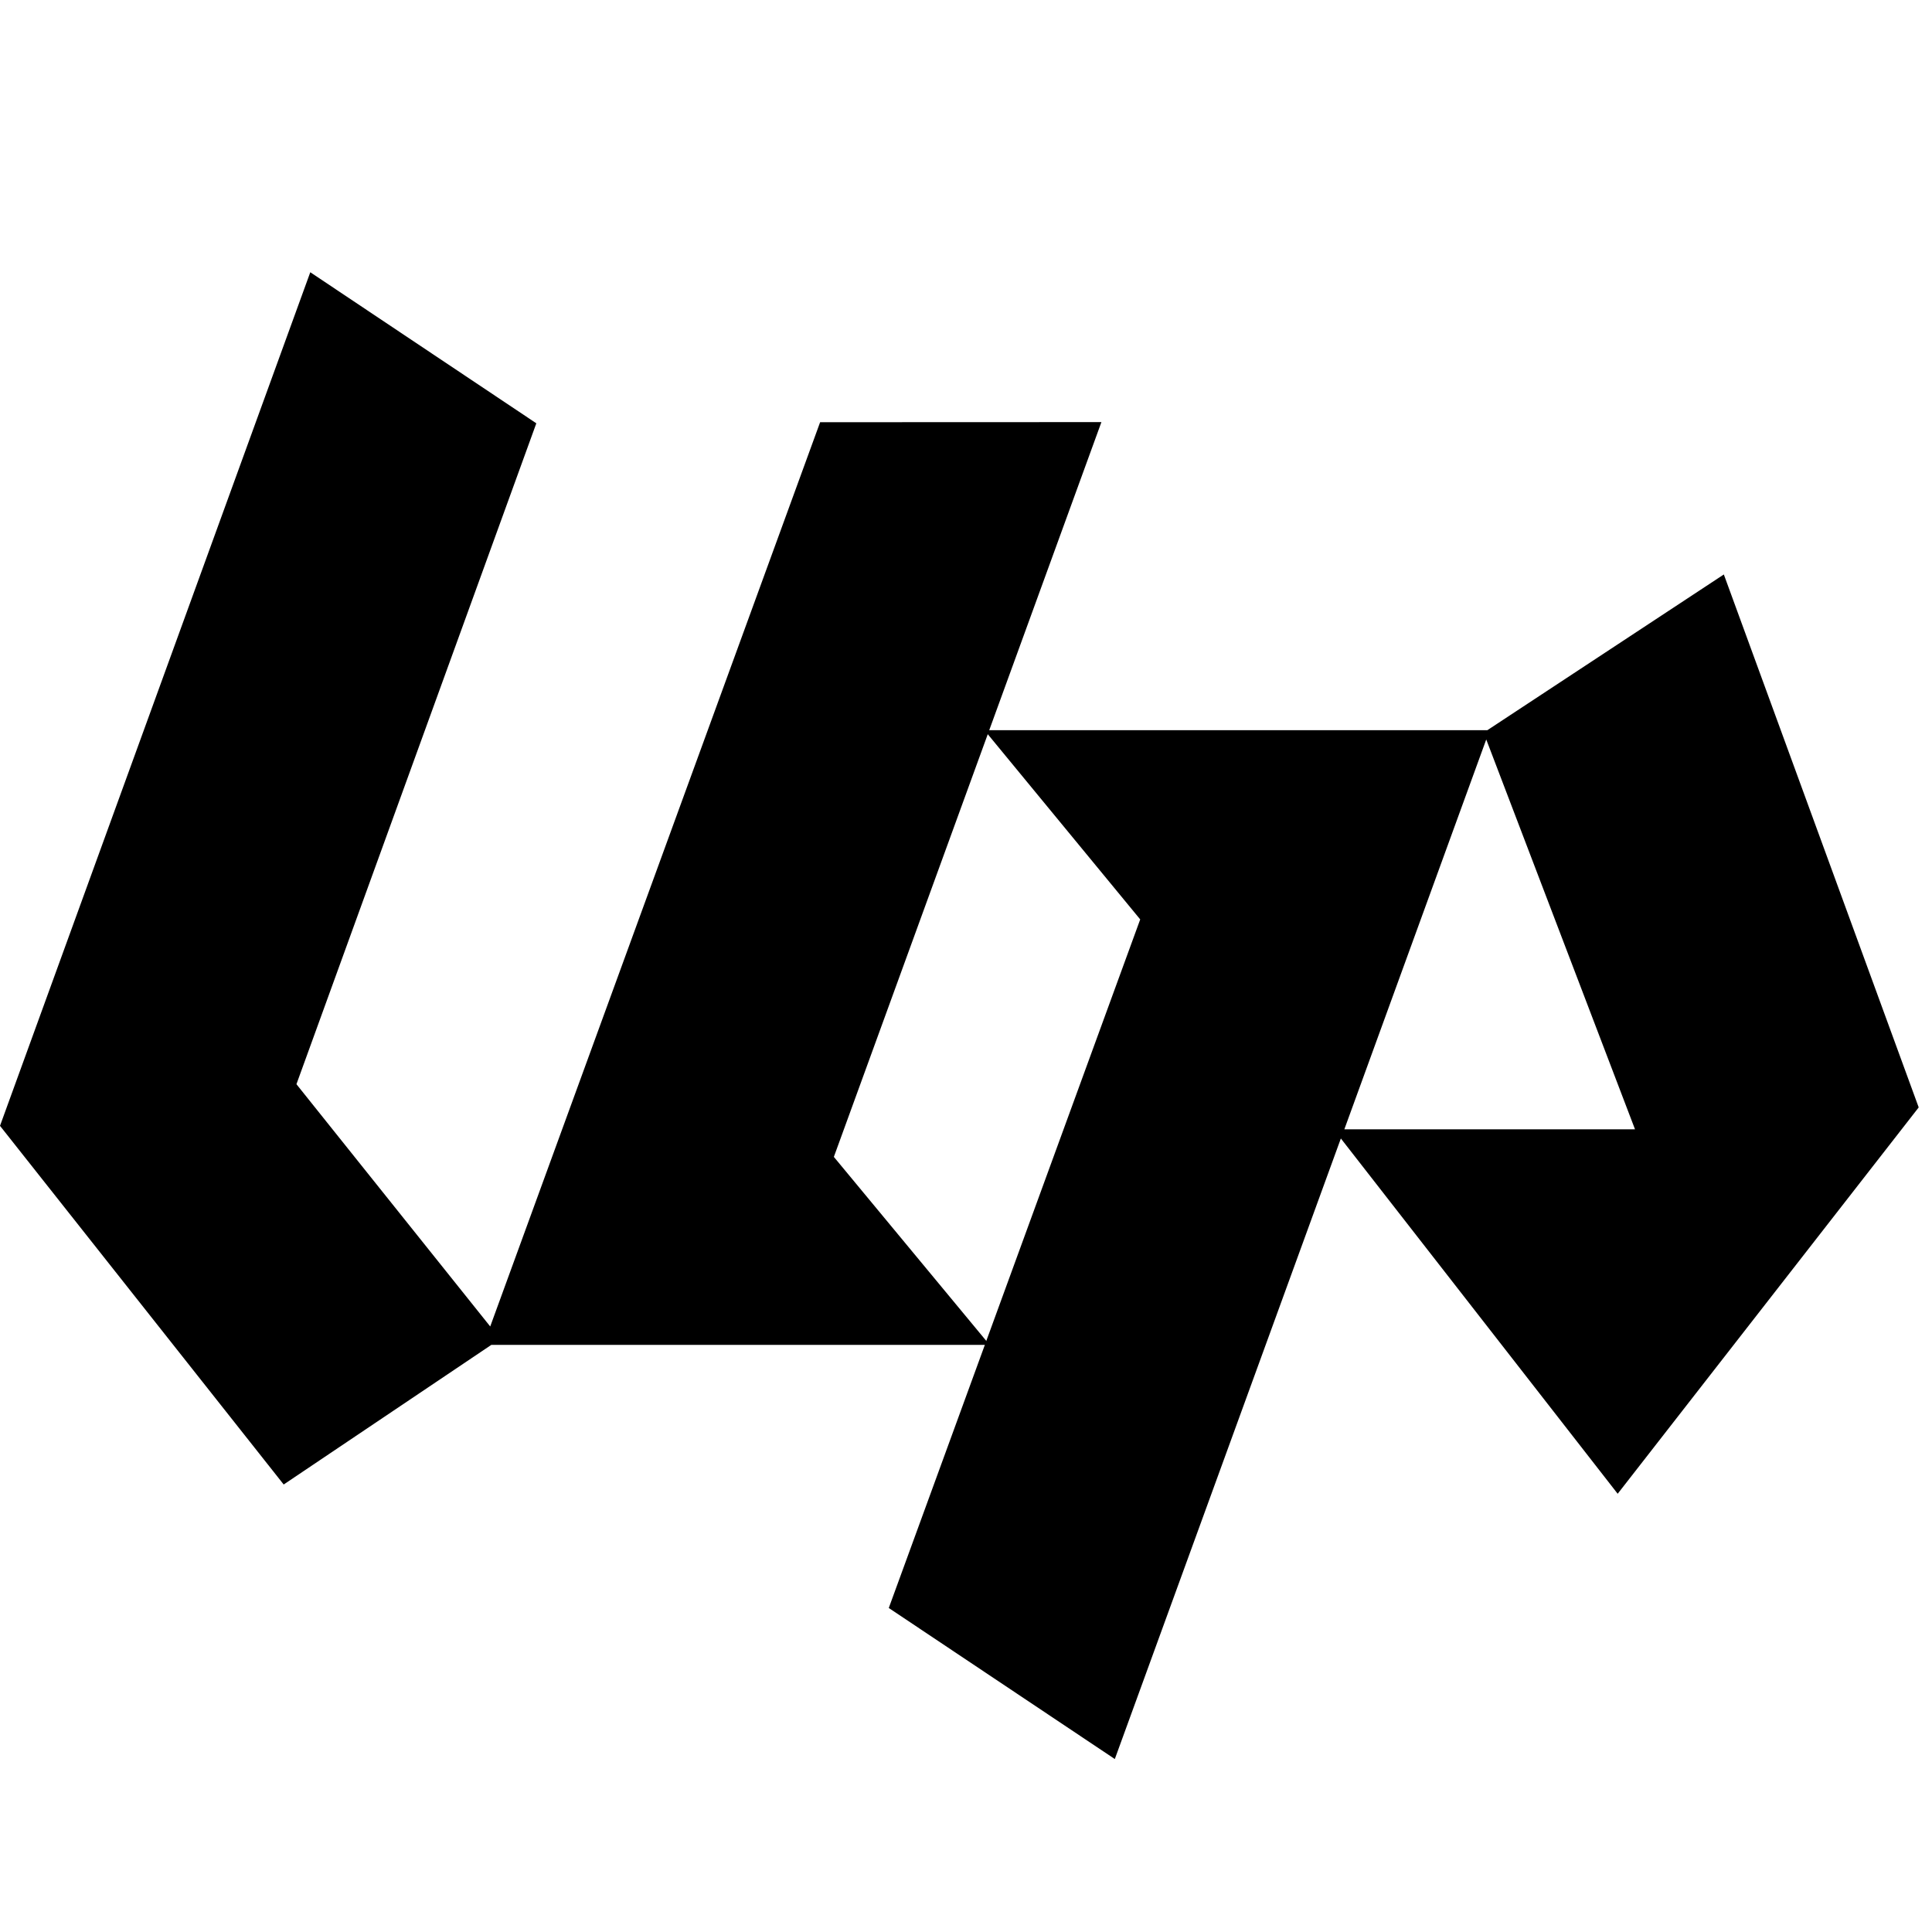 <?xml version="1.0" encoding="UTF-8" standalone="no"?>
<!-- Created with Inkscape (http://www.inkscape.org/) -->

<svg
   xmlns:dc="http://purl.org/dc/elements/1.1/"
   xmlns:cc="http://creativecommons.org/ns#"
   xmlns:rdf="http://www.w3.org/1999/02/22-rdf-syntax-ns#"
   xmlns:svg="http://www.w3.org/2000/svg"
   xmlns="http://www.w3.org/2000/svg"
   xmlns:sodipodi="http://sodipodi.sourceforge.net/DTD/sodipodi-0.dtd"
   xmlns:inkscape="http://www.inkscape.org/namespaces/inkscape"
   width="67"
   height="67"
   viewBox="0 0 17.727 17.727"
   version="1.1"
   id="svg4959"
   inkscape:version="0.92.2 5c3e80d, 2017-08-06"
   sodipodi:docname="icon.svg">
  <defs
     id="defs4953" />
  <sodipodi:namedview
     id="base"
     pagecolor="#ffffff"
     bordercolor="#666666"
     borderopacity="1.0"
     inkscape:pageopacity="0.0"
     inkscape:pageshadow="2"
     inkscape:zoom="1.4462"
     inkscape:cx="237.14286"
     inkscape:cy="-8.0556177"
     inkscape:document-units="mm"
     inkscape:current-layer="text4749"
     showgrid="false"
     fit-margin-top="0"
     fit-margin-left="0"
     fit-margin-right="0"
     fit-margin-bottom="0"
     inkscape:window-width="1716"
     inkscape:window-height="1400"
     inkscape:window-x="1720"
     inkscape:window-y="18"
     inkscape:window-maximized="0"
     units="px" />
  <g
     inkscape:label="Layer 1"
     inkscape:groupmode="layer"
     id="layer1"
     transform="translate(-48.881,-139.439)">
    <g
       aria-label="Unprofessional"
       style="font-style:normal;font-variant:normal;font-weight:900;font-stretch:normal;font-size:10.583px;line-height:6.615px;font-family:Klute;-inkscape-font-specification:'Klute, Heavy';font-variant-ligatures:normal;font-variant-caps:normal;font-variant-numeric:normal;font-feature-settings:normal;text-align:start;letter-spacing:0px;word-spacing:0px;writing-mode:lr-tb;text-anchor:start;fill:#000000;fill-opacity:1;stroke:none;stroke-width:0.265px;stroke-linecap:butt;stroke-linejoin:miter;stroke-opacity:1"
       id="text4749">
      <path
         d="m 56.406,143.313 -3.027,8.297 -1.778,-2.223 2.201,-6.064 -2.074,-1.386 -2.847,7.832 2.603,3.291 1.905,-1.281 h 4.572 l -1.429,-1.725 2.455,-6.742 z"
         style="font-style:normal;font-variant:normal;font-weight:900;font-stretch:normal;font-size:10.583px;font-family:Klute;-inkscape-font-specification:'Klute, Heavy';font-variant-ligatures:normal;font-variant-caps:normal;font-variant-numeric:normal;font-feature-settings:normal;text-align:start;writing-mode:lr-tb;text-anchor:start;fill:#000000;stroke-width:0.265px"
         id="path9511"
         inkscape:connector-curvature="0" />
      <path
         d="m 64.698,144.71 -2.17,1.429 h -4.614 l 1.429,1.736 -2.307,6.318 2.074,1.386 2.074,-5.694 2.54,3.26 2.762,-3.545 z m -3.482,5.091 1.302,-3.577 1.365,3.577 z"
         style="font-style:normal;font-variant:normal;font-weight:900;font-stretch:normal;font-size:10.583px;font-family:Klute;-inkscape-font-specification:'Klute, Heavy';font-variant-ligatures:normal;font-variant-caps:normal;font-variant-numeric:normal;font-feature-settings:normal;text-align:start;writing-mode:lr-tb;text-anchor:start;fill:#000000;stroke-width:0.265px"
         id="path9515"
         inkscape:connector-curvature="0" />
    </g>
  </g>
</svg>
